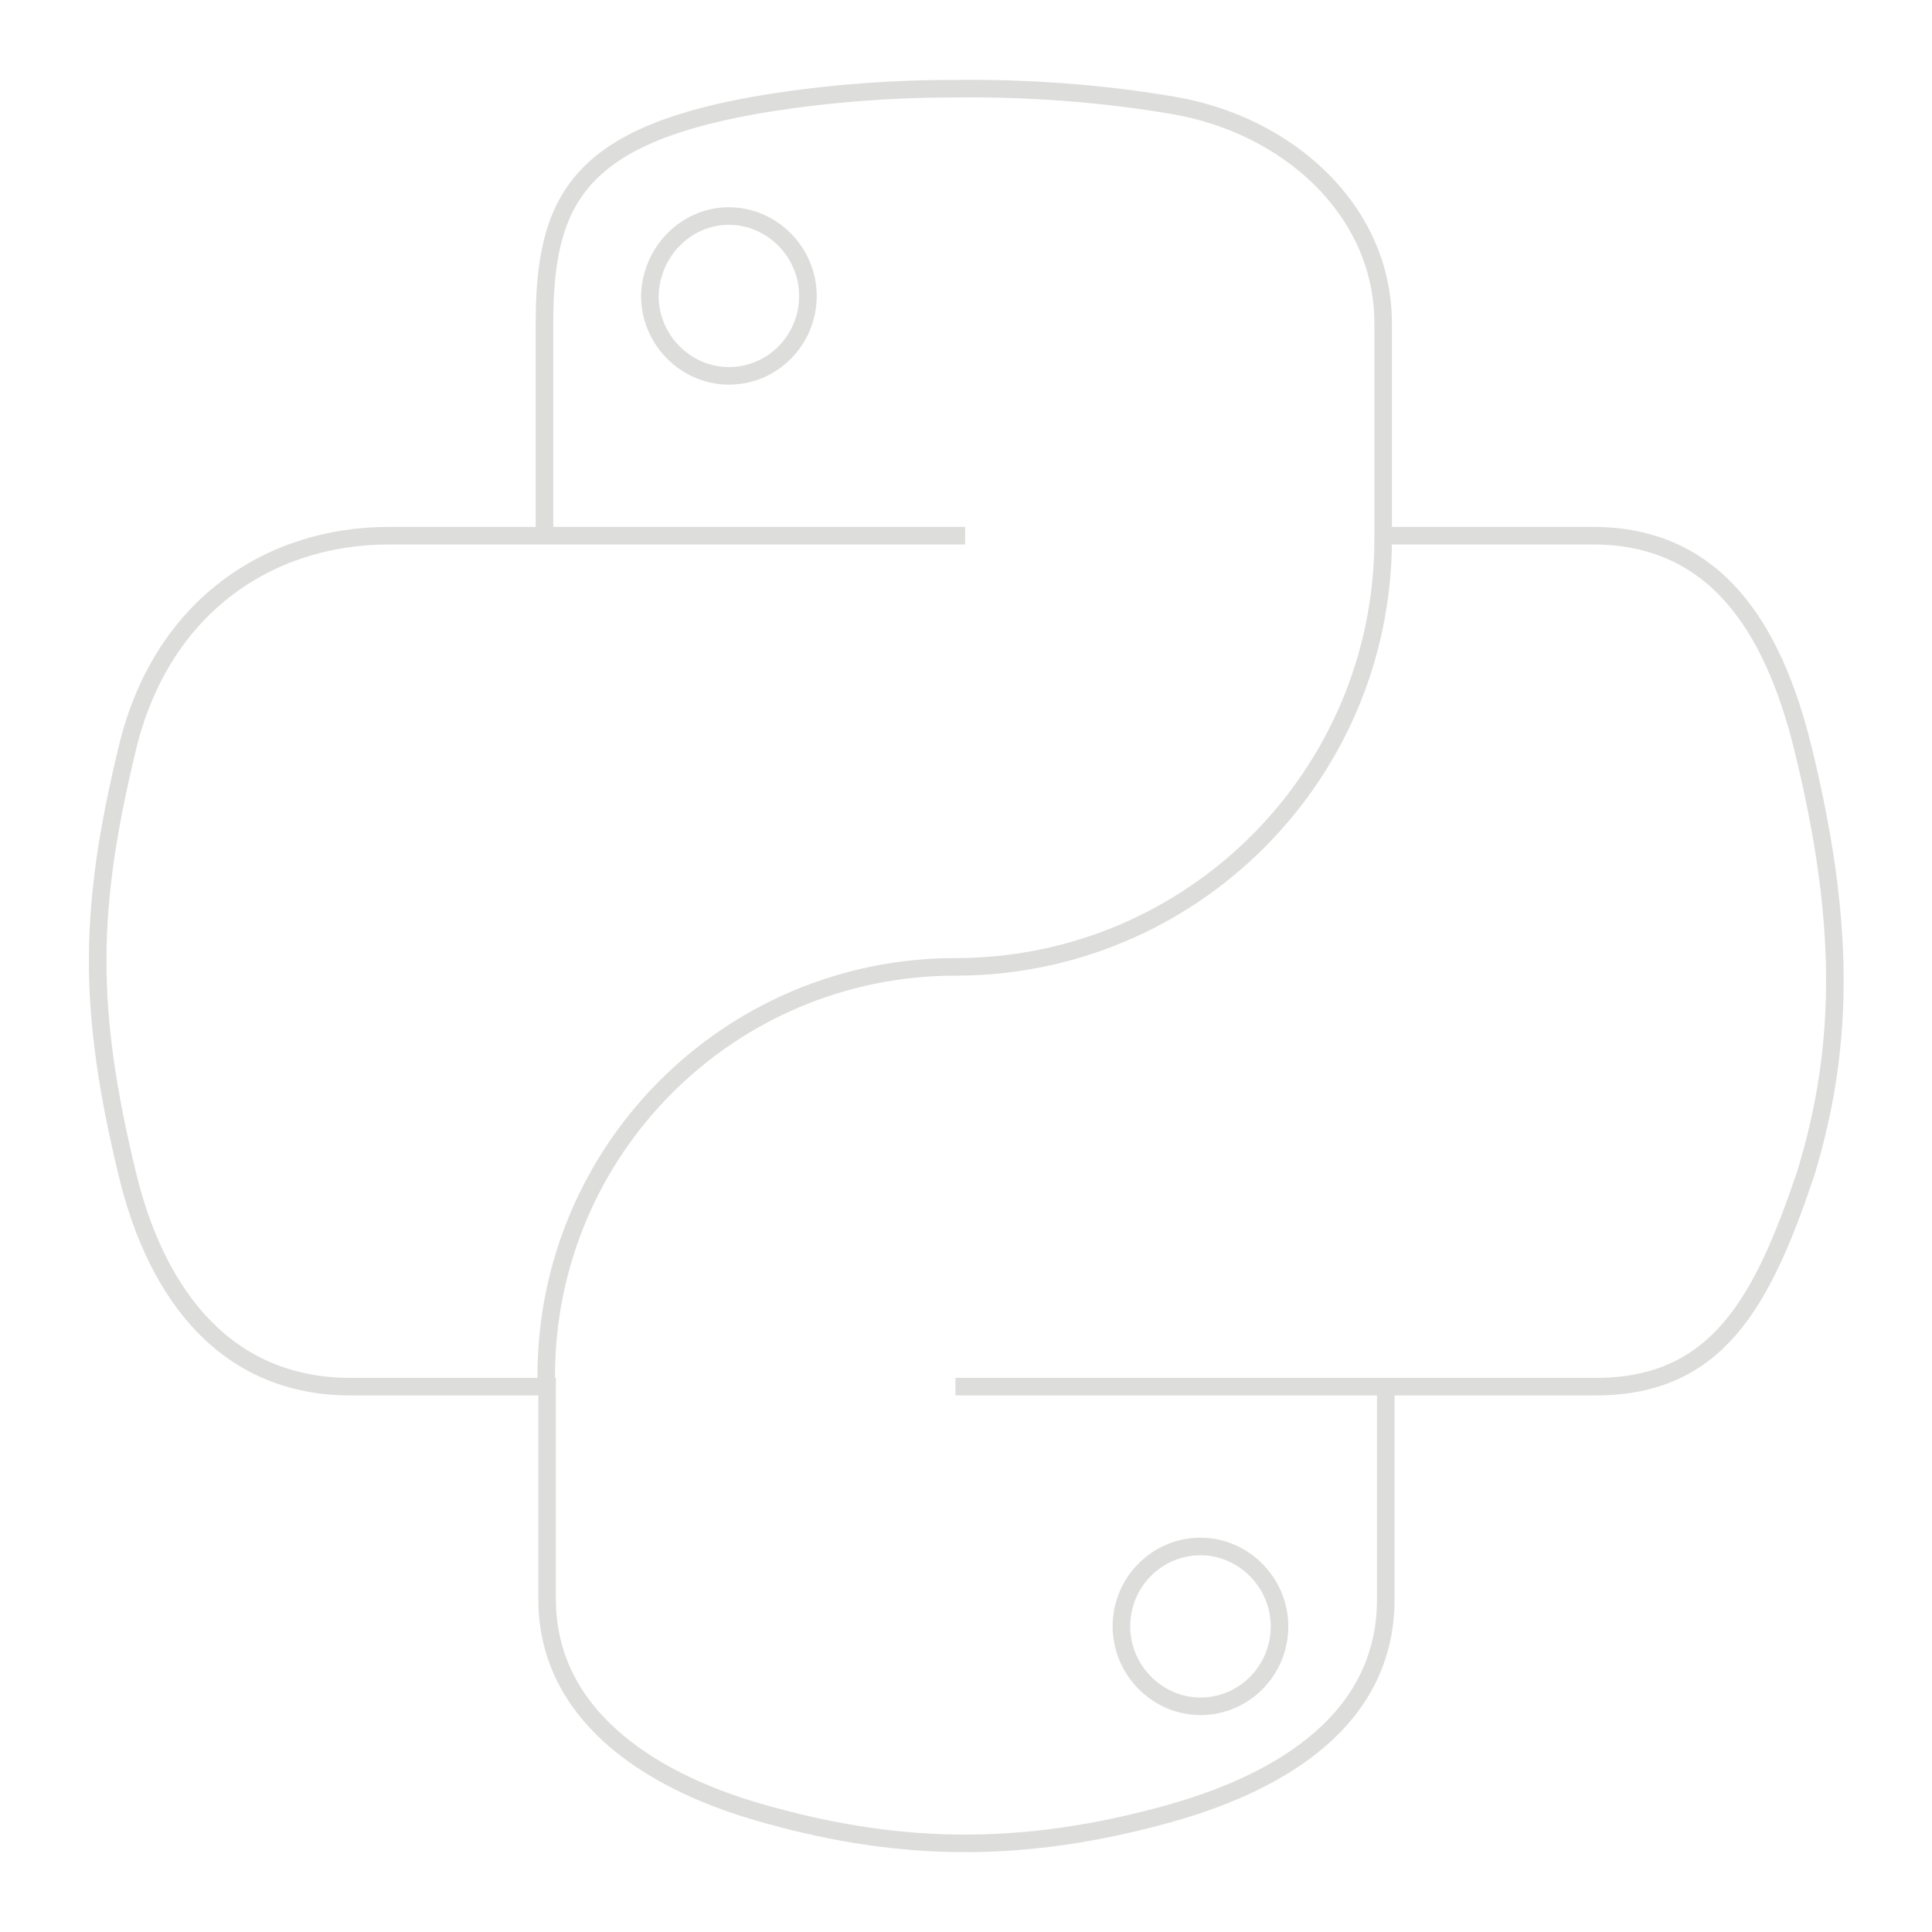 <?xml version="1.0" encoding="utf-8"?>
<!-- Generator: Adobe Illustrator 18.1.1, SVG Export Plug-In . SVG Version: 6.00 Build 0)  -->
<svg version="1.1" id="Layer_1" xmlns="http://www.w3.org/2000/svg" xmlns:xlink="http://www.w3.org/1999/xlink" x="0px" y="0px"
	 viewBox="0 0 220 220" enable-background="new 0 0 220 220" xml:space="preserve">
<path id="python" fill="none" stroke="#DDDDDC" stroke-width="2" stroke-miterlimit="10" d="M83,24.6c4.9,0,9,4.1,9,9.1
	c0,5-4,9.1-9,9.1c-4.9,0-9-4.1-9-9.1C74.1,28.7,78.1,24.6,83,24.6z M136.7,176.1c4.9,0,9,4.1,9,9.1c0,5-4,9.1-9,9.1
	c-4.9,0-9-4.1-9-9.1C127.7,180.1,131.8,176.1,136.7,176.1z M109.9,61H62.2 M157.5,157.9h-48.7 M205.3,85.2
	c-3.4-13.8-10-24.2-23.9-24.2h-23.9V36.8c0-12.9-10.9-22.6-23.9-24.8c-8.2-1.4-16.7-2-24.9-1.9c-8.2,0-15.9,0.7-22.8,1.9
	c-20.2,3.6-23.9,11-23.9,24.8V61H44.3c-13.9,0-26,8.3-29.8,24.2c-4.4,18.2-4.6,29.5,0,48.5c3.4,14.1,11.5,24.2,25.4,24.2h22.4v24.2
	c0,12.9,11.2,20.5,23.9,24.2c15.1,4.4,29.6,5.2,47.7,0c12-3.5,23.9-10.5,23.9-24.2v-24.2h23.9c13.9,0,19-9.7,23.9-24.2
	C210.2,118.7,210,104.4,205.3,85.2z M62.2,157.9v-1.2c0-25.8,20.9-46.6,46.6-46.6h0h0h0c26.9,0,48.7-21.8,48.7-48.7V61"/>
</svg>
